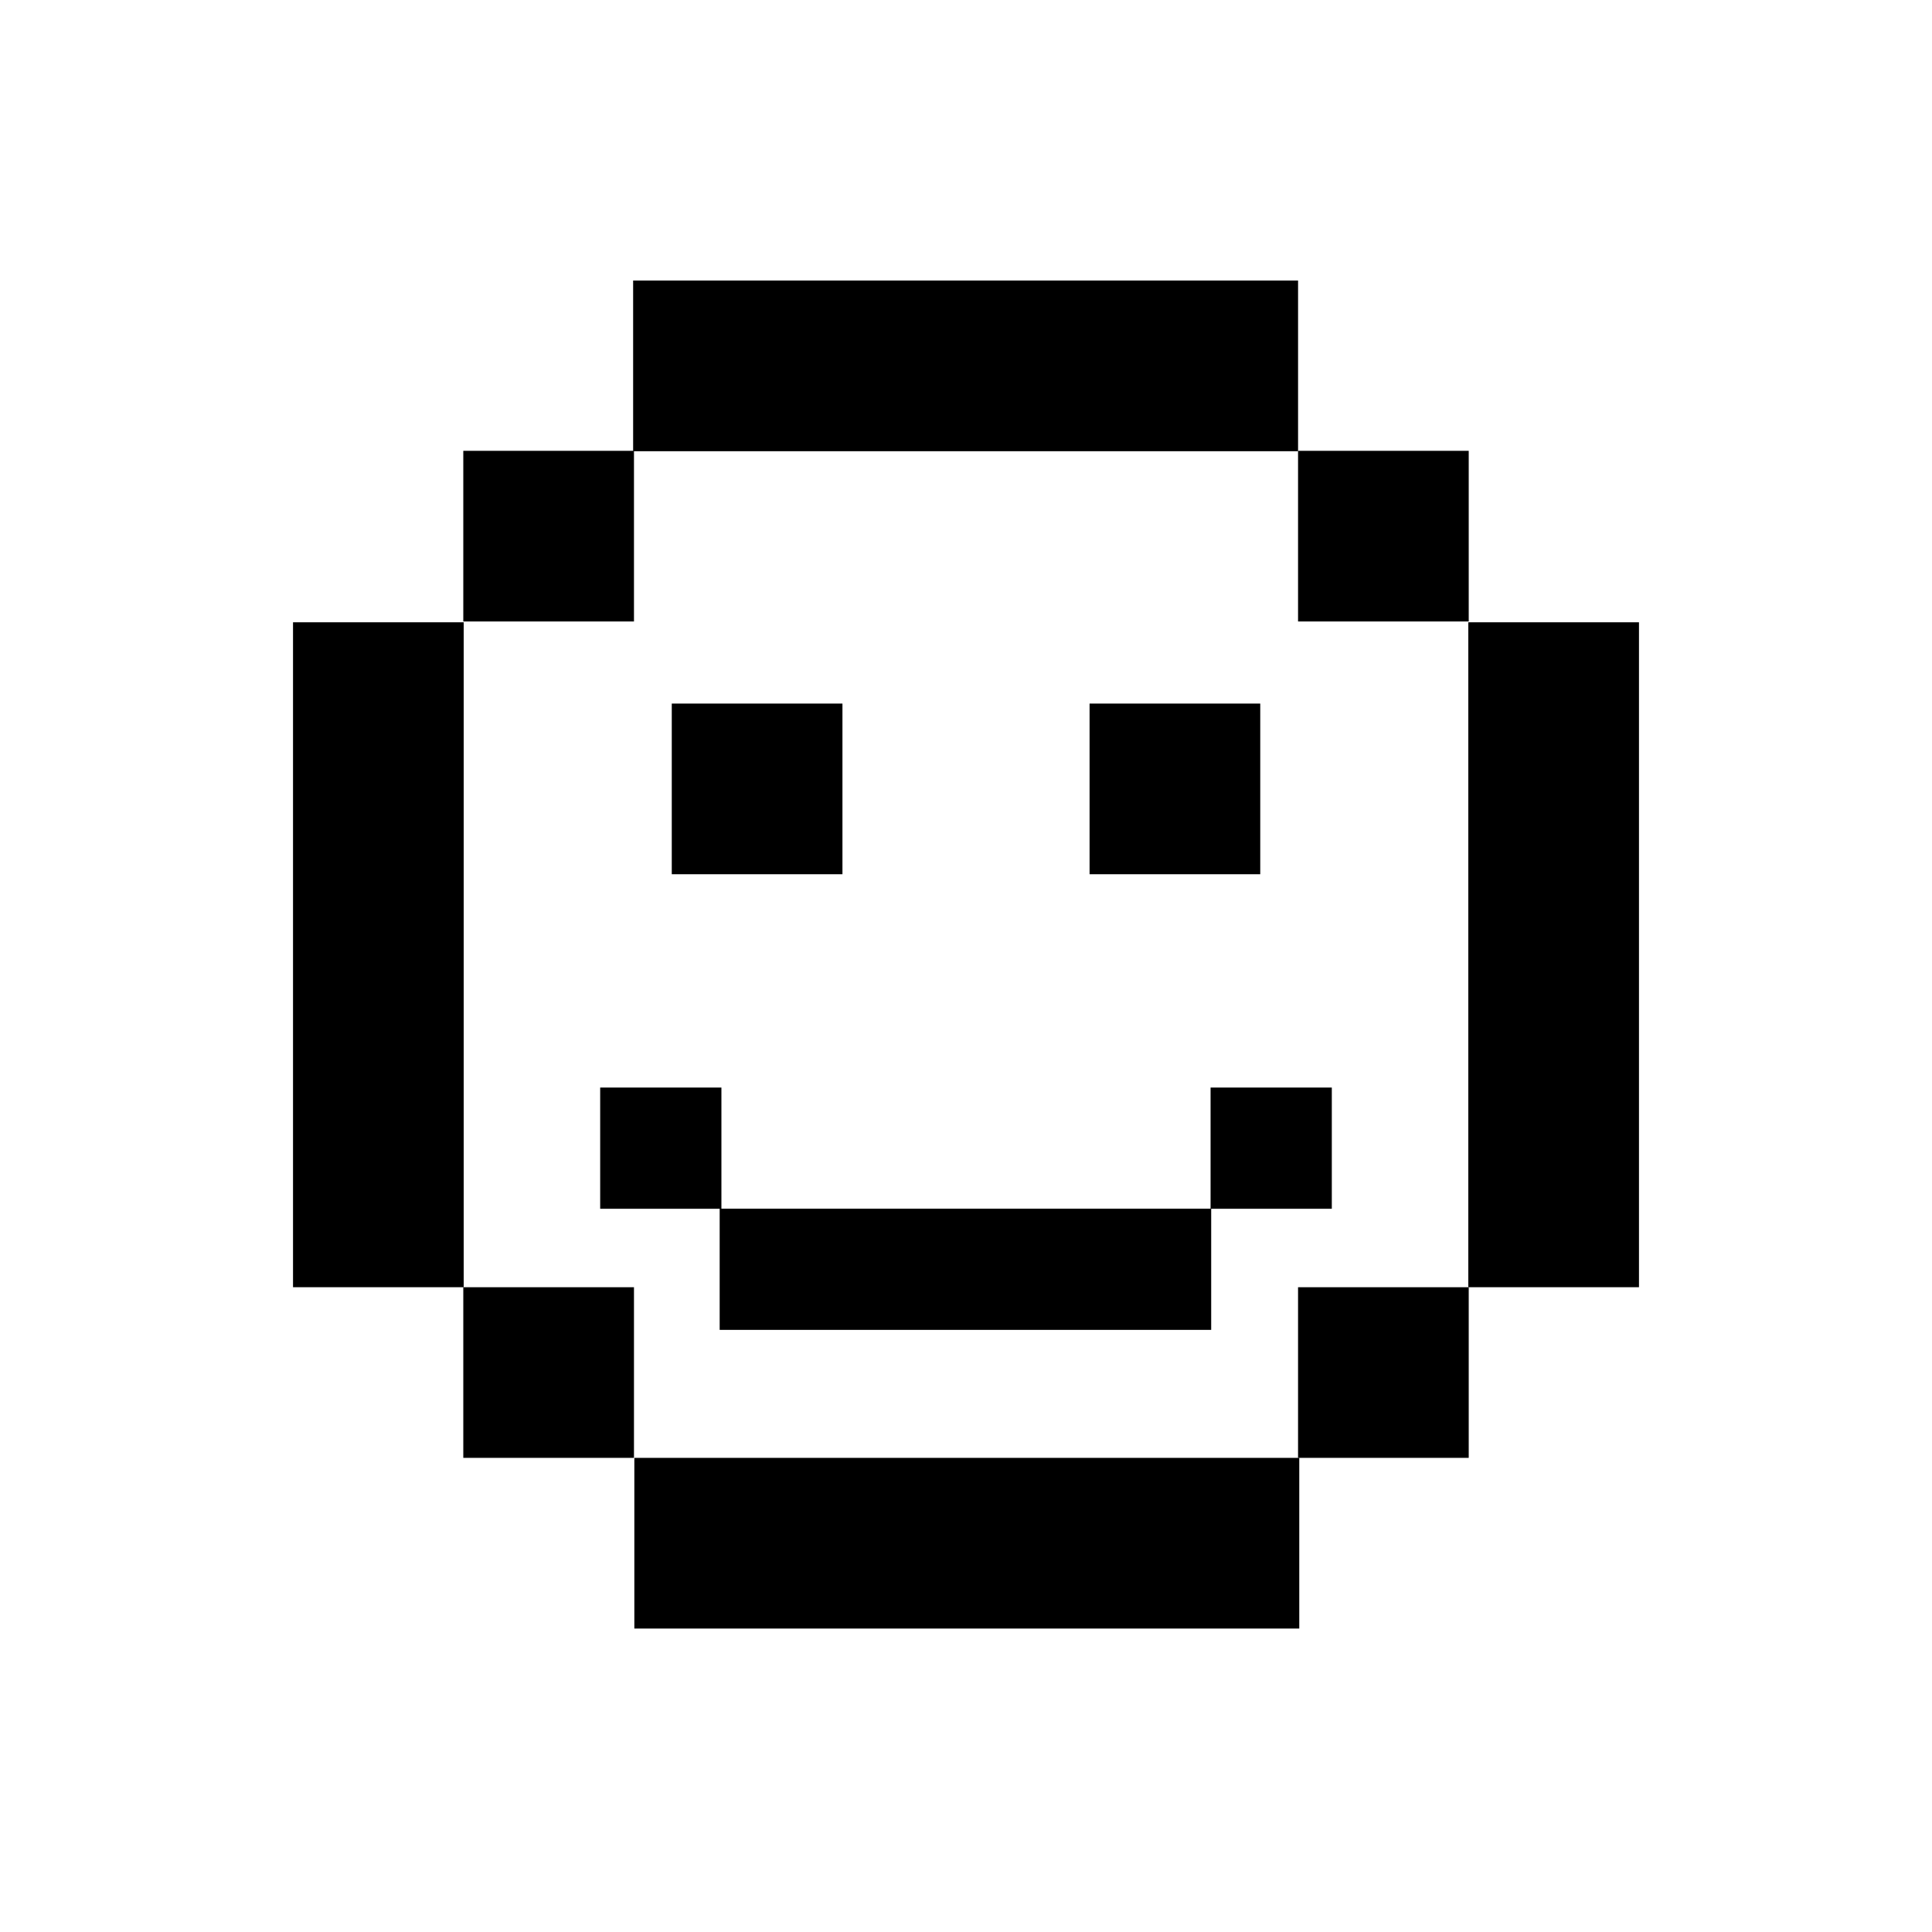 <?xml version="1.0" encoding="UTF-8"?>
<svg width="1200pt" height="1200pt" version="1.1" viewBox="0 0 1200 1200" xmlns="http://www.w3.org/2000/svg">
 <path d="m417.25 437h106.01v106h-106.01z"/>
 <path d="m676.75 437h106.01v106h-106.01z"/>
 <path d="m287.76 280.01h106.01v106h-106.01z"/>
 <path d="m287.76 799.52h106.01v105.98h-106.01z"/>
 <path d="m182 386.51h106.01v413h-106.01z"/>
 <path d="m393.25 174.25h413v106.01h-413z"/>
 <path d="m806.24 280.01h106.01v106h-106.01z"/>
 <path d="m806.24 799.52h106.01v105.98h-106.01z"/>
 <path d="m911.99 386.51h106.01v413h-106.01z"/>
 <path d="m394 905.51h413v106.01h-413z"/>
 <path d="m372.78 675.5h75.301v75.289h-75.301z"/>
 <path d="m447 750.73h305.29v75.277h-305.29z"/>
 <path d="m751.91 675.5h75.301v75.289h-75.301z"/>
</svg>
